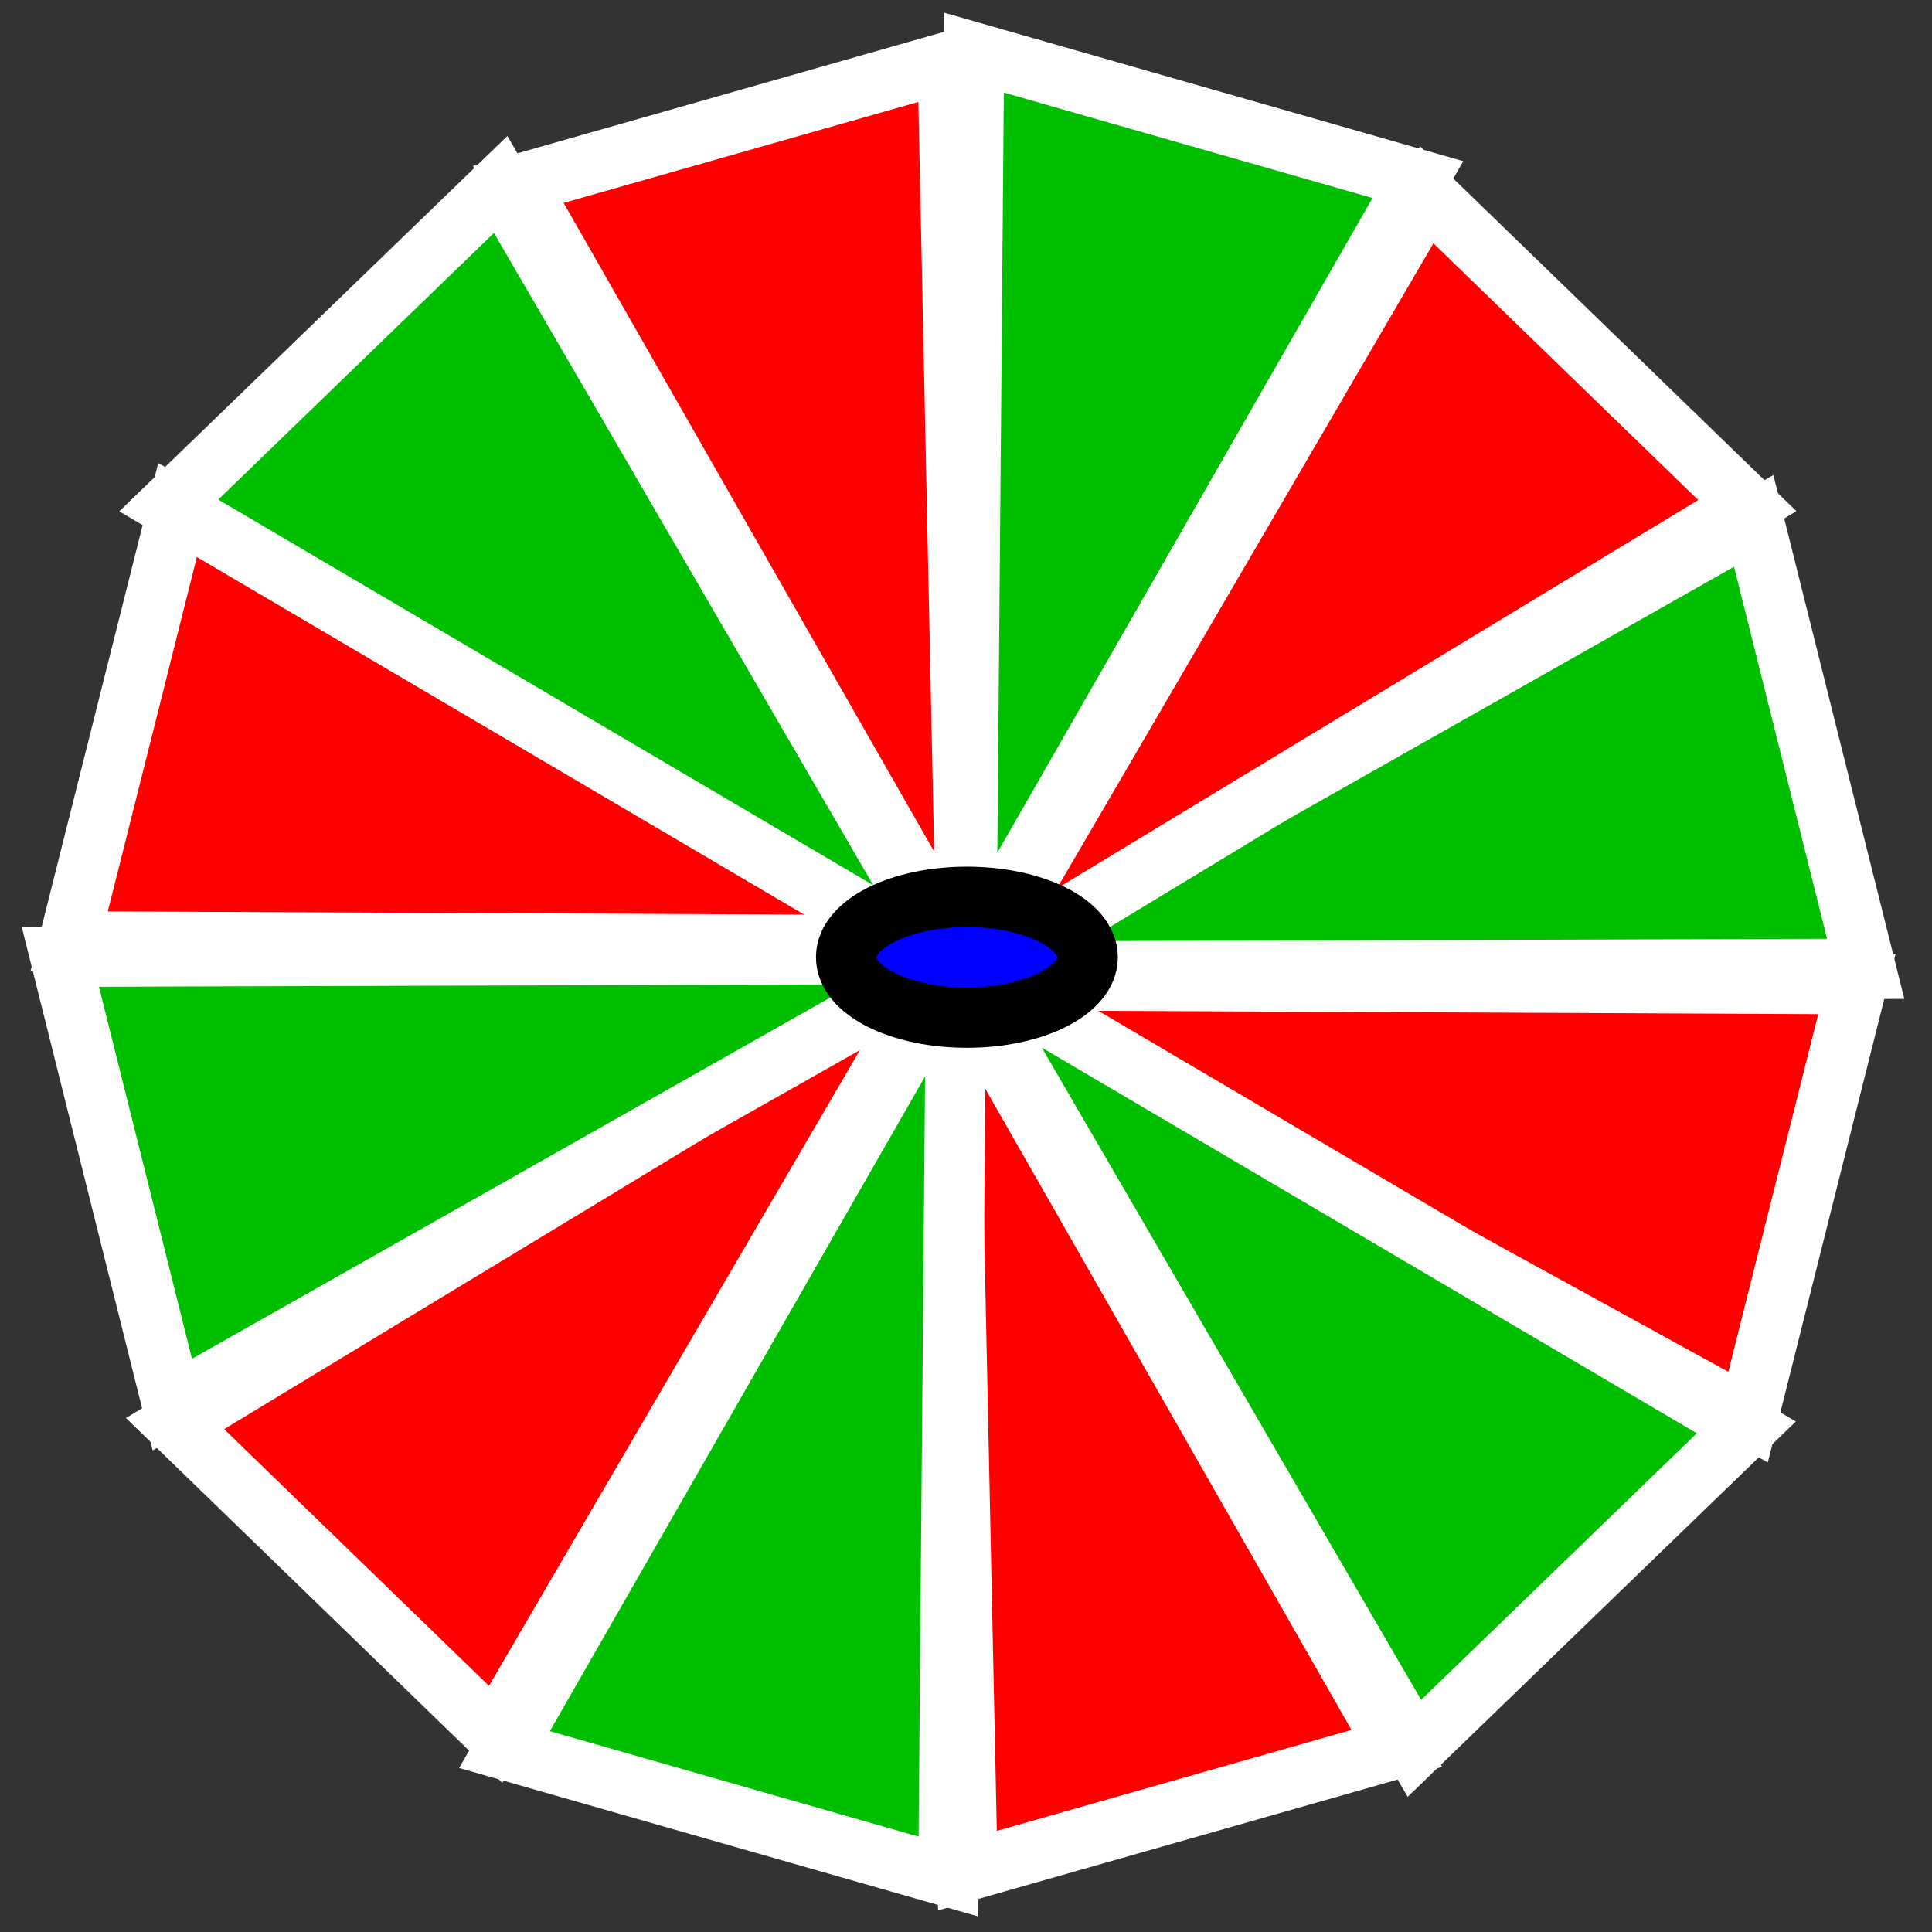 <svg width="32" height="32" xmlns="http://www.w3.org/2000/svg" data-name="Layer 1">
 <rect width="100%" height="100%" fill="#333333" stroke="none"/>
 <g id="Layer_1">
  <title>Layer 1</title>
  <path id="svg_21" d="m15.853,16.096l13.194,-7.468l1.855,7.419l-15.048,0.048z" opacity="NaN" stroke="#ffffff" fill="#00bf00"/>
  <path transform="rotate(30 24.143 16.772)" id="svg_27" d="m16.627,20.487l13.007,-7.43l2.025,7.112l-15.032,0.317z" opacity="NaN" stroke="#ffffff" fill="#ff0000"/>
  <path transform="rotate(60 22.856 20.599)" id="svg_29" d="m15.332,24.333l13.194,-7.468l1.855,7.419l-15.048,0.048z" opacity="NaN" stroke="#ffffff" fill="#00bf00"/>
  <path transform="rotate(90 19.42 23.468)" id="svg_30" d="m11.904,27.182l13.007,-7.43l2.025,7.112l-15.032,0.317z" opacity="NaN" stroke="#ffffff" fill="#ff0000"/>
  <path transform="rotate(120 15.31 24.304)" id="svg_32" d="m7.786,28.038l13.194,-7.468l1.855,7.419l-15.048,0.048z" opacity="NaN" stroke="#ffffff" fill="#00bf00"/>
  <path transform="rotate(150 11.107 22.763)" id="svg_33" d="m3.591,26.478l13.007,-7.43l2.025,7.112l-15.032,0.317z" opacity="NaN" stroke="#ffffff" fill="#ff0000"/>
  <path transform="rotate(180 8.524 19.531)" id="svg_35" d="m1,23.265l13.194,-7.468l1.855,7.419l-15.048,0.048z" opacity="NaN" stroke="#ffffff" fill="#00bf00"/>
  <path transform="rotate(210 7.758 15.121)" id="svg_36" d="m0.242,18.836l13.007,-7.43l2.025,7.112l-15.032,0.317z" opacity="NaN" stroke="#ffffff" fill="#ff0000"/>
  <path transform="rotate(-60 16.531 7.649)" id="svg_38" d="m9.007,11.383l13.194,-7.468l1.855,7.419l-15.048,0.048z" opacity="NaN" stroke="#ffffff" fill="#00bf00"/>
  <path transform="rotate(-30 20.734 9.191)" id="svg_39" d="m13.218,12.905l13.007,-7.43l2.025,7.112l-15.032,0.317z" opacity="NaN" stroke="#ffffff" fill="#ff0000"/>
  <path transform="rotate(-120 8.864 11.415)" id="svg_41" d="m1.34,15.149l13.194,-7.468l1.855,7.419l-15.048,0.048z" opacity="NaN" stroke="#ffffff" fill="#00bf00"/>
  <path transform="rotate(-90 12.3 8.546)" id="svg_42" d="m4.784,12.261l13.007,-7.43l2.025,7.112l-15.032,0.317z" opacity="NaN" stroke="#ffffff" fill="#ff0000"/>
  <ellipse ry="1" stroke="null" rx="2" id="svg_46" cy="15.855" cx="16.015" fill="#0000ff"/>
 </g>

</svg>